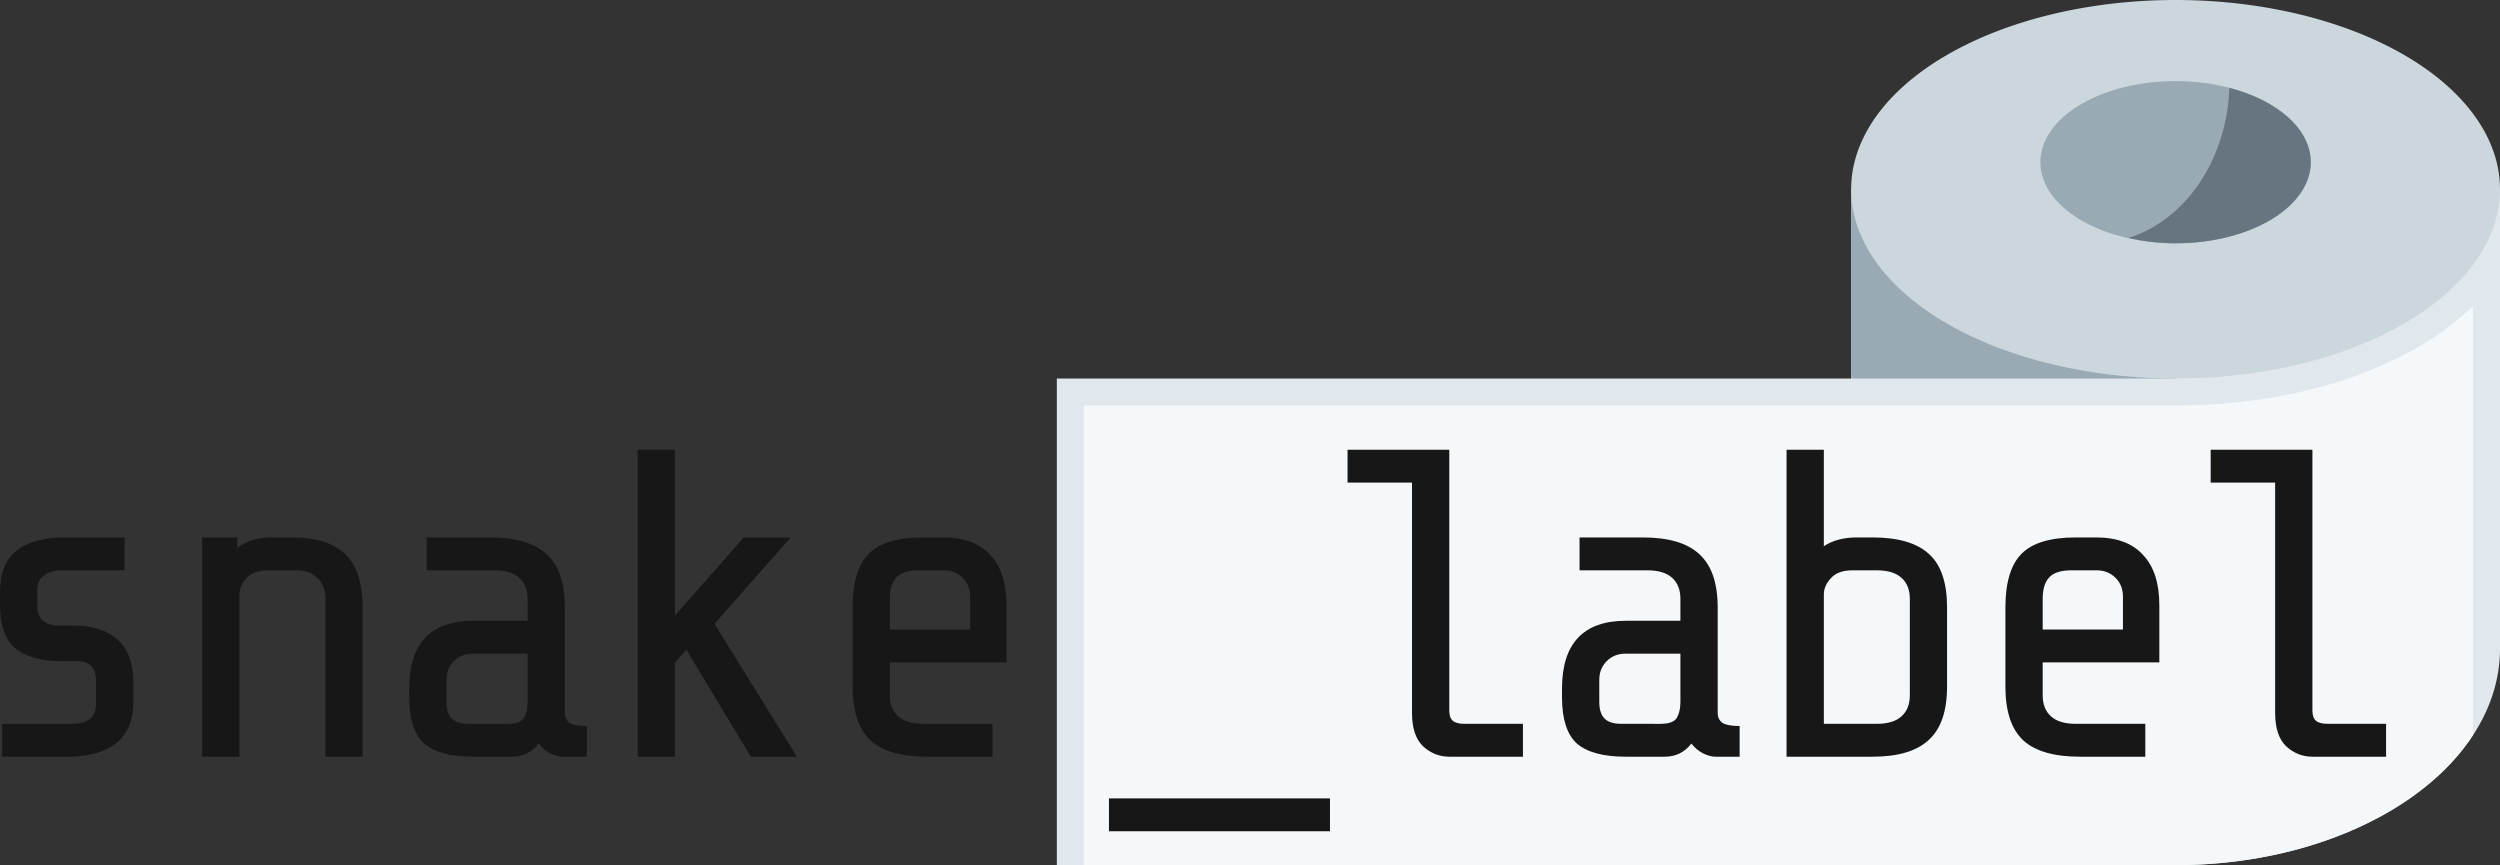 <svg width="480" height="166.106" viewBox="0 0 127 43.949" xmlns="http://www.w3.org/2000/svg">
   <rect x="0" y="0" width="127" height="43.949" fill="#333333" stroke="none"/>
   <defs>
      <path id="prefix__a" d="M223.732 280.308h1442.341v780.161H223.732z" />
   </defs>
   <path fill="#e1e8ed" d="M127 9.614v23.348H94.038V9.614z" />
   <path fill="#99aab5" d="M110.52 9.614v23.348H94.037V9.614z" />
   <path
      d="M110.52 19.228a9.614 16.48 90 01-16.482-9.614A9.614 16.48 90 01110.52 0 9.614 16.48 90 01127 9.614a9.614 16.48 90 01-16.48 9.614z"
      fill="#ccd6dd" />
   <path
      d="M110.52 43.949a10.987 16.48 90 01-16.482-10.987 10.987 16.48 90 0116.481-10.988A10.987 16.48 90 01127 32.962a10.987 16.48 90 01-16.48 10.987z"
      fill="#e1e8ed" />
   <path fill="#e1e8ed" d="M110.52 43.949H53.687V19.228h58.205z" />
   <path fill="#f5f8fa"
      d="M110.52 43.949c6.762 0 12.566-2.718 15.107-6.602V15.55c-3.137 3.058-8.675 5.051-15.108 5.051H55.061v23.348z" />
   <path
      d="M110.52 12.36a4.12 6.867 90 01-6.868-4.12 4.12 6.867 90 016.867-4.12 4.12 6.867 90 016.867 4.12 4.12 6.867 90 01-6.867 4.12z"
      fill="#99aab5" />
   <path fill="#66757f"
      d="M113.252 4.464c2.431.634 4.134 2.084 4.134 3.776 0 2.276-3.075 4.12-6.867 4.12-.846 0-1.648-.104-2.396-.271 2.867-.892 5.002-3.943 5.13-7.625z" />
   <g fill="#171717" aria-label="snake_label" font-size="208.488" letter-spacing="-10" font-family="Share Tech Mono">
      <path
         d="M6.773 35.656q0 1.404-.87 2.095-.846.69-2.472.69H.11v-1.67h3.543q.601 0 .913-.246.312-.267.312-.757v-1.18q0-1.003-.958-1.003h-.824q-1.56 0-2.34-.669Q0 32.226 0 30.756v-.647q0-1.492.847-2.139.846-.668 2.495-.668h2.985v1.671H3.119q-.557 0-.891.267-.334.245-.334.735v.803q0 .512.29.757.311.245.779.245h.757q1.493 0 2.273.735.78.713.78 2.139zM12.053 27.302v.535q.691-.535 1.783-.535h1.024q1.805 0 2.674.847.891.846.891 2.718v7.574h-1.894v-8.02q0-.668-.4-1.047-.38-.401-1.048-.401h-1.47q-.735 0-1.092.401-.356.379-.356.824v8.243H10.27V27.302zM28.585 38.441q-.29 0-.646-.178-.335-.178-.58-.49-.512.668-1.359.668h-1.982q-1.693 0-2.473-.668-.758-.69-.758-2.34v-.445q0-3.453 3.253-3.453h2.762v-1.114q0-.69-.423-1.07-.423-.378-1.247-.378h-3.454v-1.67h3.23q1.939 0 2.852.846.936.846.936 2.718v5.346q0 .335.245.513.268.156.869.156v1.56zm-2.807-1.67q.668 0 .846-.313.178-.311.178-.802v-2.45h-2.784q-.58 0-.958.379-.379.378-.379.958v1.113q0 .58.267.847.268.267.847.267zM34.289 33.674v4.767h-1.894V22.846h1.894v8.422l3.497-3.966h2.384l-3.876 4.389 4.188 6.75h-2.339l-3.275-5.436z" />
      <path
         d="M47.1 38.441q-1.96 0-2.874-.824-.914-.847-.914-2.74v-4.01q0-1.916.825-2.74.824-.825 2.74-.825h1.047q1.582 0 2.384.891.824.87.824 2.562v2.896h-5.926v1.671q0 .69.423 1.07.424.378 1.248.378h3.542v1.671zm2.183-8.131q0-.58-.379-.958-.379-.379-.958-.379h-1.292q-.802 0-1.136.379-.312.356-.312 1.069v1.56h4.077z"
          />
      <path
         d="M67.563 40.558v1.67H56.335v-1.67zM73.624 38.441q-.758 0-1.337-.534-.557-.535-.557-1.694V24.517h-3.275v-1.67h5.169v13.255q0 .356.178.512.178.156.601.156h2.963v1.671zM87.147 38.441q-.29 0-.646-.178-.334-.178-.579-.49-.512.668-1.359.668H82.58q-1.693 0-2.473-.668-.757-.69-.757-2.34v-.445q0-3.453 3.253-3.453h2.762v-1.114q0-.69-.423-1.07-.423-.378-1.248-.378h-3.453v-1.67h3.23q1.939 0 2.852.846.936.846.936 2.718v5.346q0 .335.245.513.267.156.869.156v1.56zm-2.807-1.67q.669 0 .847-.313.178-.311.178-.802v-2.45H82.58q-.579 0-.958.379-.378.378-.378.958v1.113q0 .58.267.847t.847.267zM98.911 34.877q0 1.871-.936 2.718-.913.846-2.851.846h-4.367V22.846h1.894v4.902q.668-.446 1.67-.446h.803q1.96 0 2.874.847.913.824.913 2.718zM94.1 28.973q-.735 0-1.092.401-.356.379-.356.824v6.572h2.696q.824 0 1.247-.378.424-.38.424-1.07v-4.901q0-.69-.424-1.07-.423-.378-1.247-.378zM105.662 38.441q-1.96 0-2.874-.824-.913-.847-.913-2.74v-4.01q0-1.916.824-2.74.825-.825 2.74-.825h1.048q1.581 0 2.383.891.825.87.825 2.562v2.896h-5.926v1.671q0 .69.423 1.07.423.378 1.248.378h3.542v1.671zm2.184-8.131q0-.58-.38-.958-.378-.379-.957-.379h-1.292q-.802 0-1.136.379-.312.356-.312 1.069v1.56h4.077zM117.47 38.441q-.757 0-1.336-.534-.557-.535-.557-1.694V24.517h-3.275v-1.67h5.169v13.255q0 .356.178.512.178.156.601.156h2.963v1.671z"
          />
   </g>
</svg>